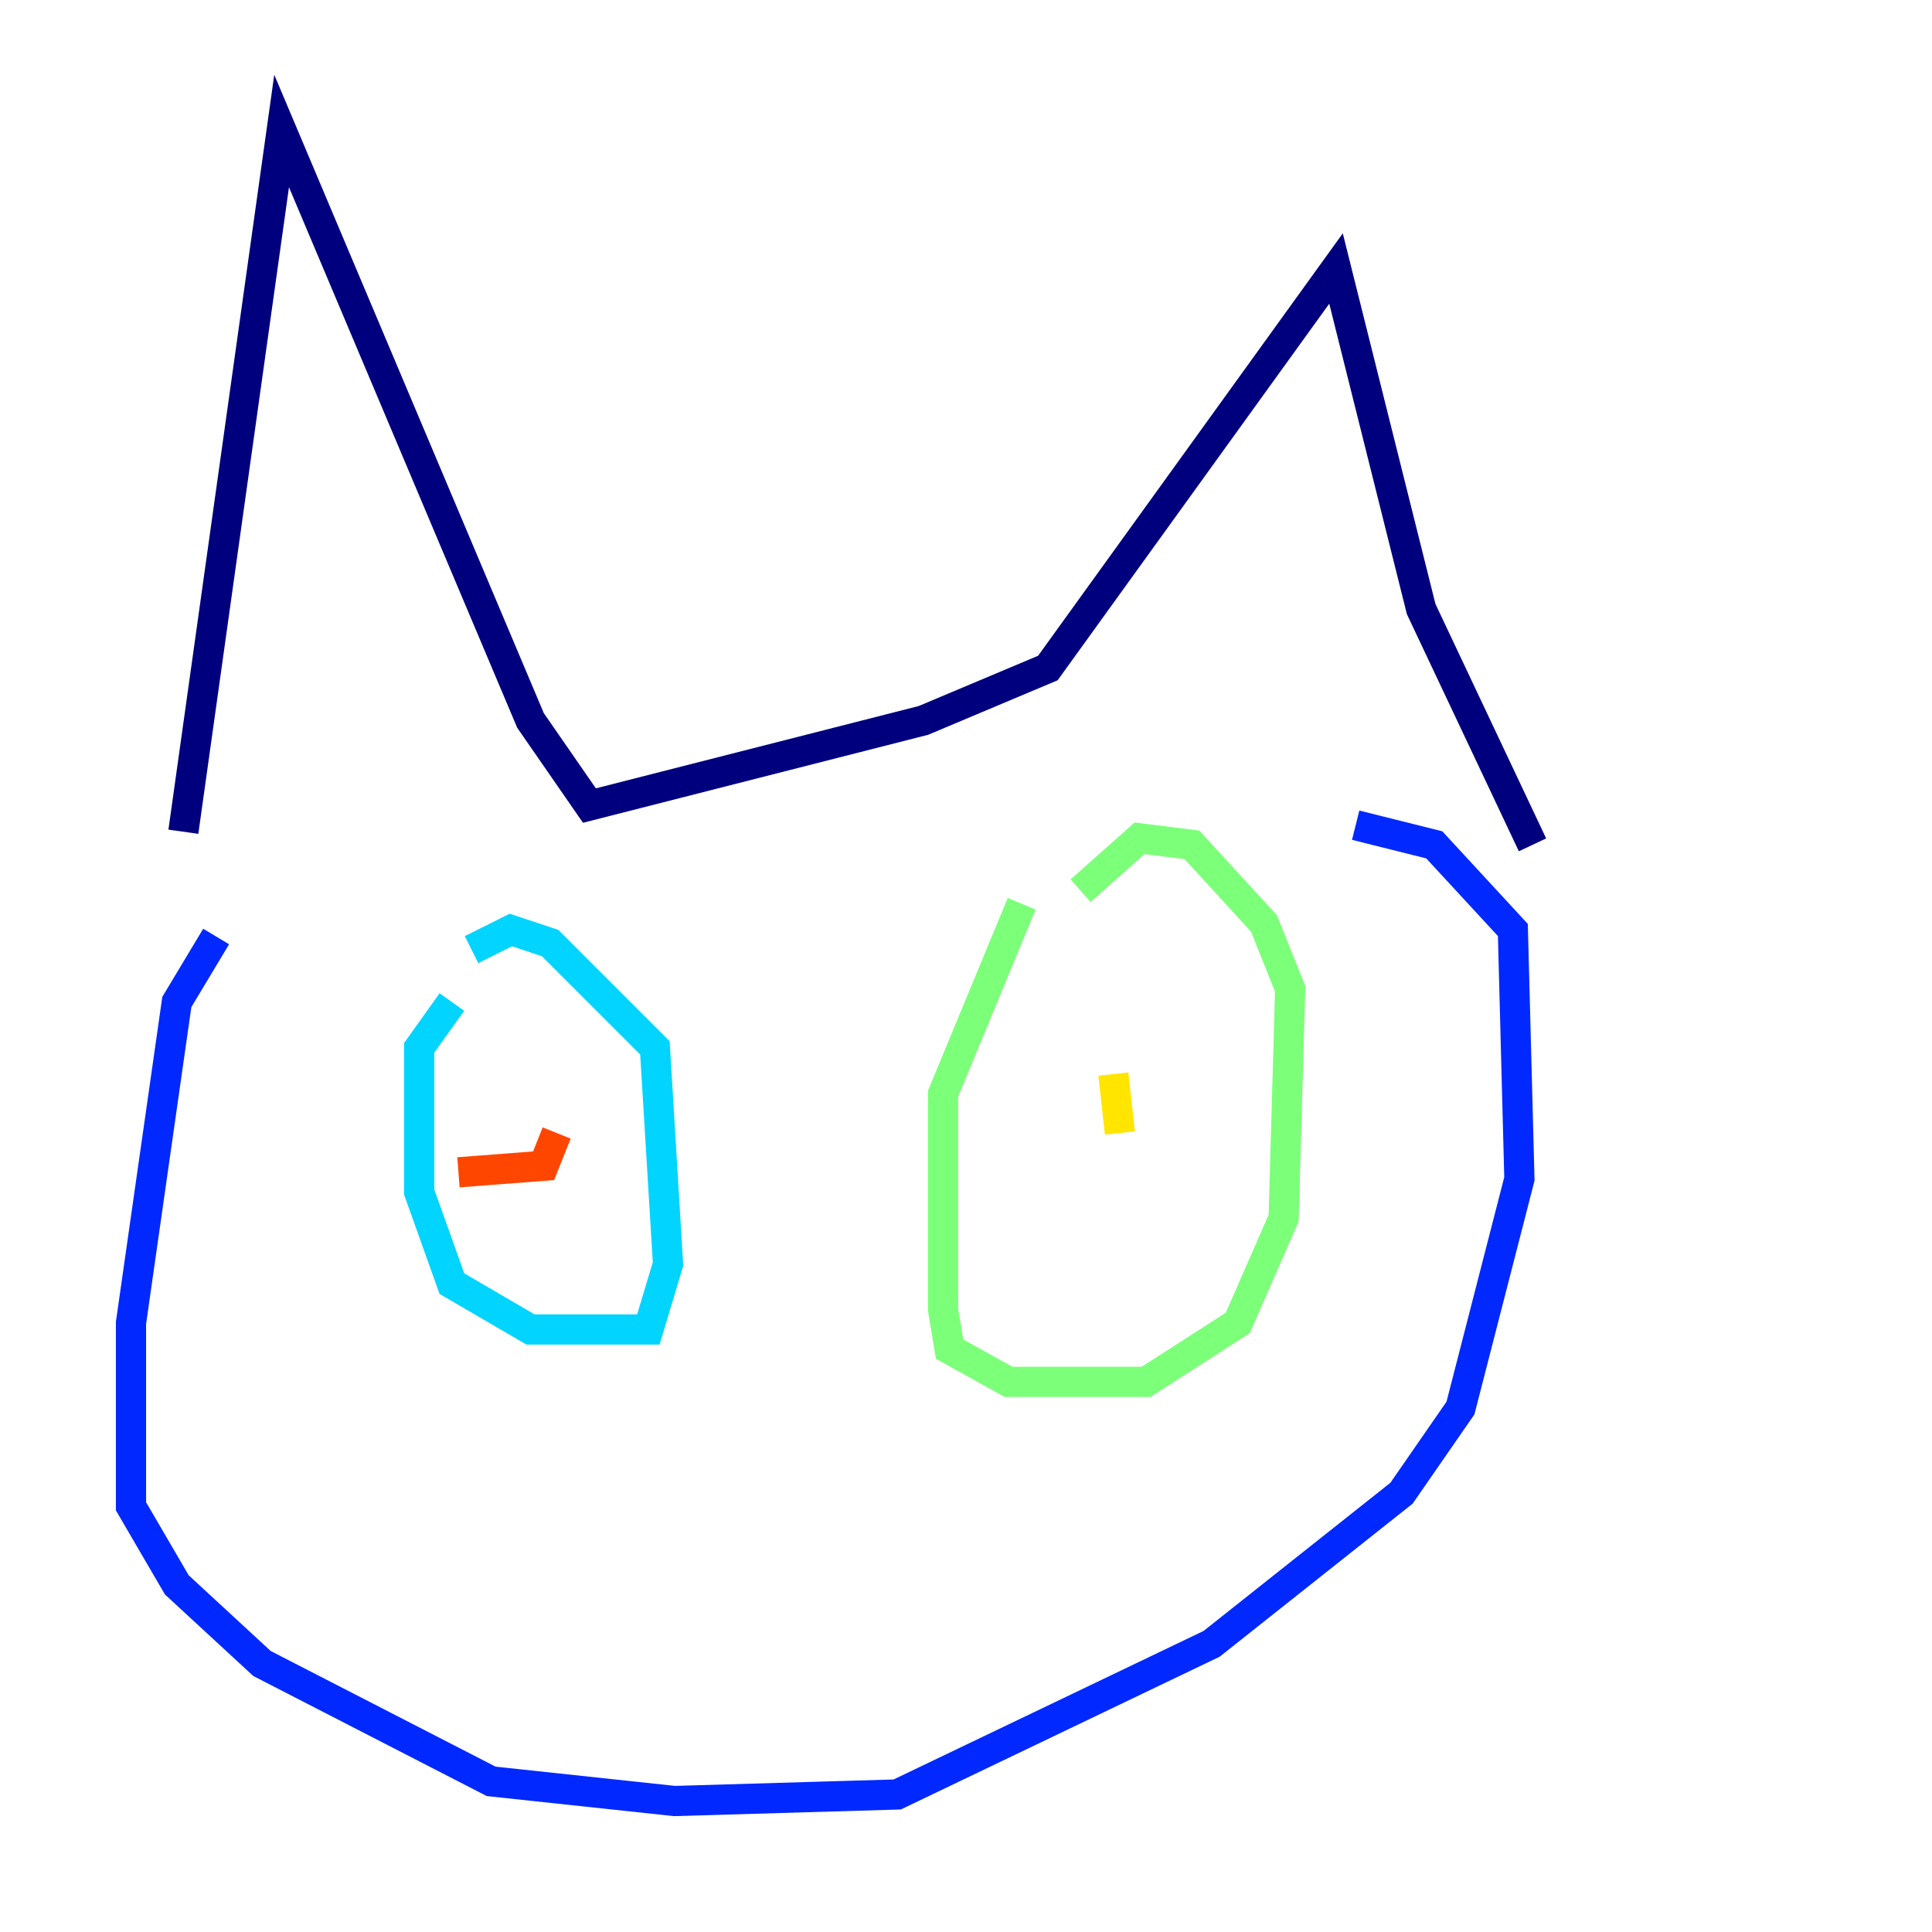 <?xml version="1.0" encoding="utf-8" ?>
<svg baseProfile="tiny" height="128" version="1.2" viewBox="0,0,128,128" width="128" xmlns="http://www.w3.org/2000/svg" xmlns:ev="http://www.w3.org/2001/xml-events" xmlns:xlink="http://www.w3.org/1999/xlink"><defs /><polyline fill="none" points="12.149,55.105 18.658,8.678 35.146,47.729 39.051,53.37 61.18,47.729 69.424,44.258 88.515,17.79 94.156,40.352 101.532,55.973" stroke="#00007f" stroke-width="2" /><polyline fill="none" points="14.319,62.047 11.715,66.386 8.678,87.647 8.678,99.797 11.715,105.003 17.356,110.21 32.542,118.02 44.691,119.322 59.444,118.888 80.271,108.909 92.854,98.929 96.759,93.288 100.664,78.102 100.231,61.614 95.024,55.973 89.817,54.671" stroke="#0028ff" stroke-width="2" /><polyline fill="none" points="29.939,66.386 27.77,69.424 27.77,78.969 29.939,85.044 35.146,88.081 42.956,88.081 44.258,83.742 43.39,69.424 36.447,62.481 33.844,61.614 31.241,62.915" stroke="#00d4ff" stroke-width="2" /><polyline fill="none" points="67.688,59.878 62.481,72.461 62.481,86.78 62.915,89.383 66.82,91.552 75.932,91.552 82.007,87.647 85.044,80.705 85.478,65.519 83.742,61.18 78.969,55.973 75.498,55.539 71.593,59.01" stroke="#7cff79" stroke-width="2" /><polyline fill="none" points="74.197,75.064 73.763,71.159" stroke="#ffe500" stroke-width="2" /><polyline fill="none" points="30.373,77.668 36.014,77.234 36.881,75.064" stroke="#ff4600" stroke-width="2" /><polyline fill="none" points="54.671,98.929 54.671,98.929" stroke="#7f0000" stroke-width="2" /></svg>